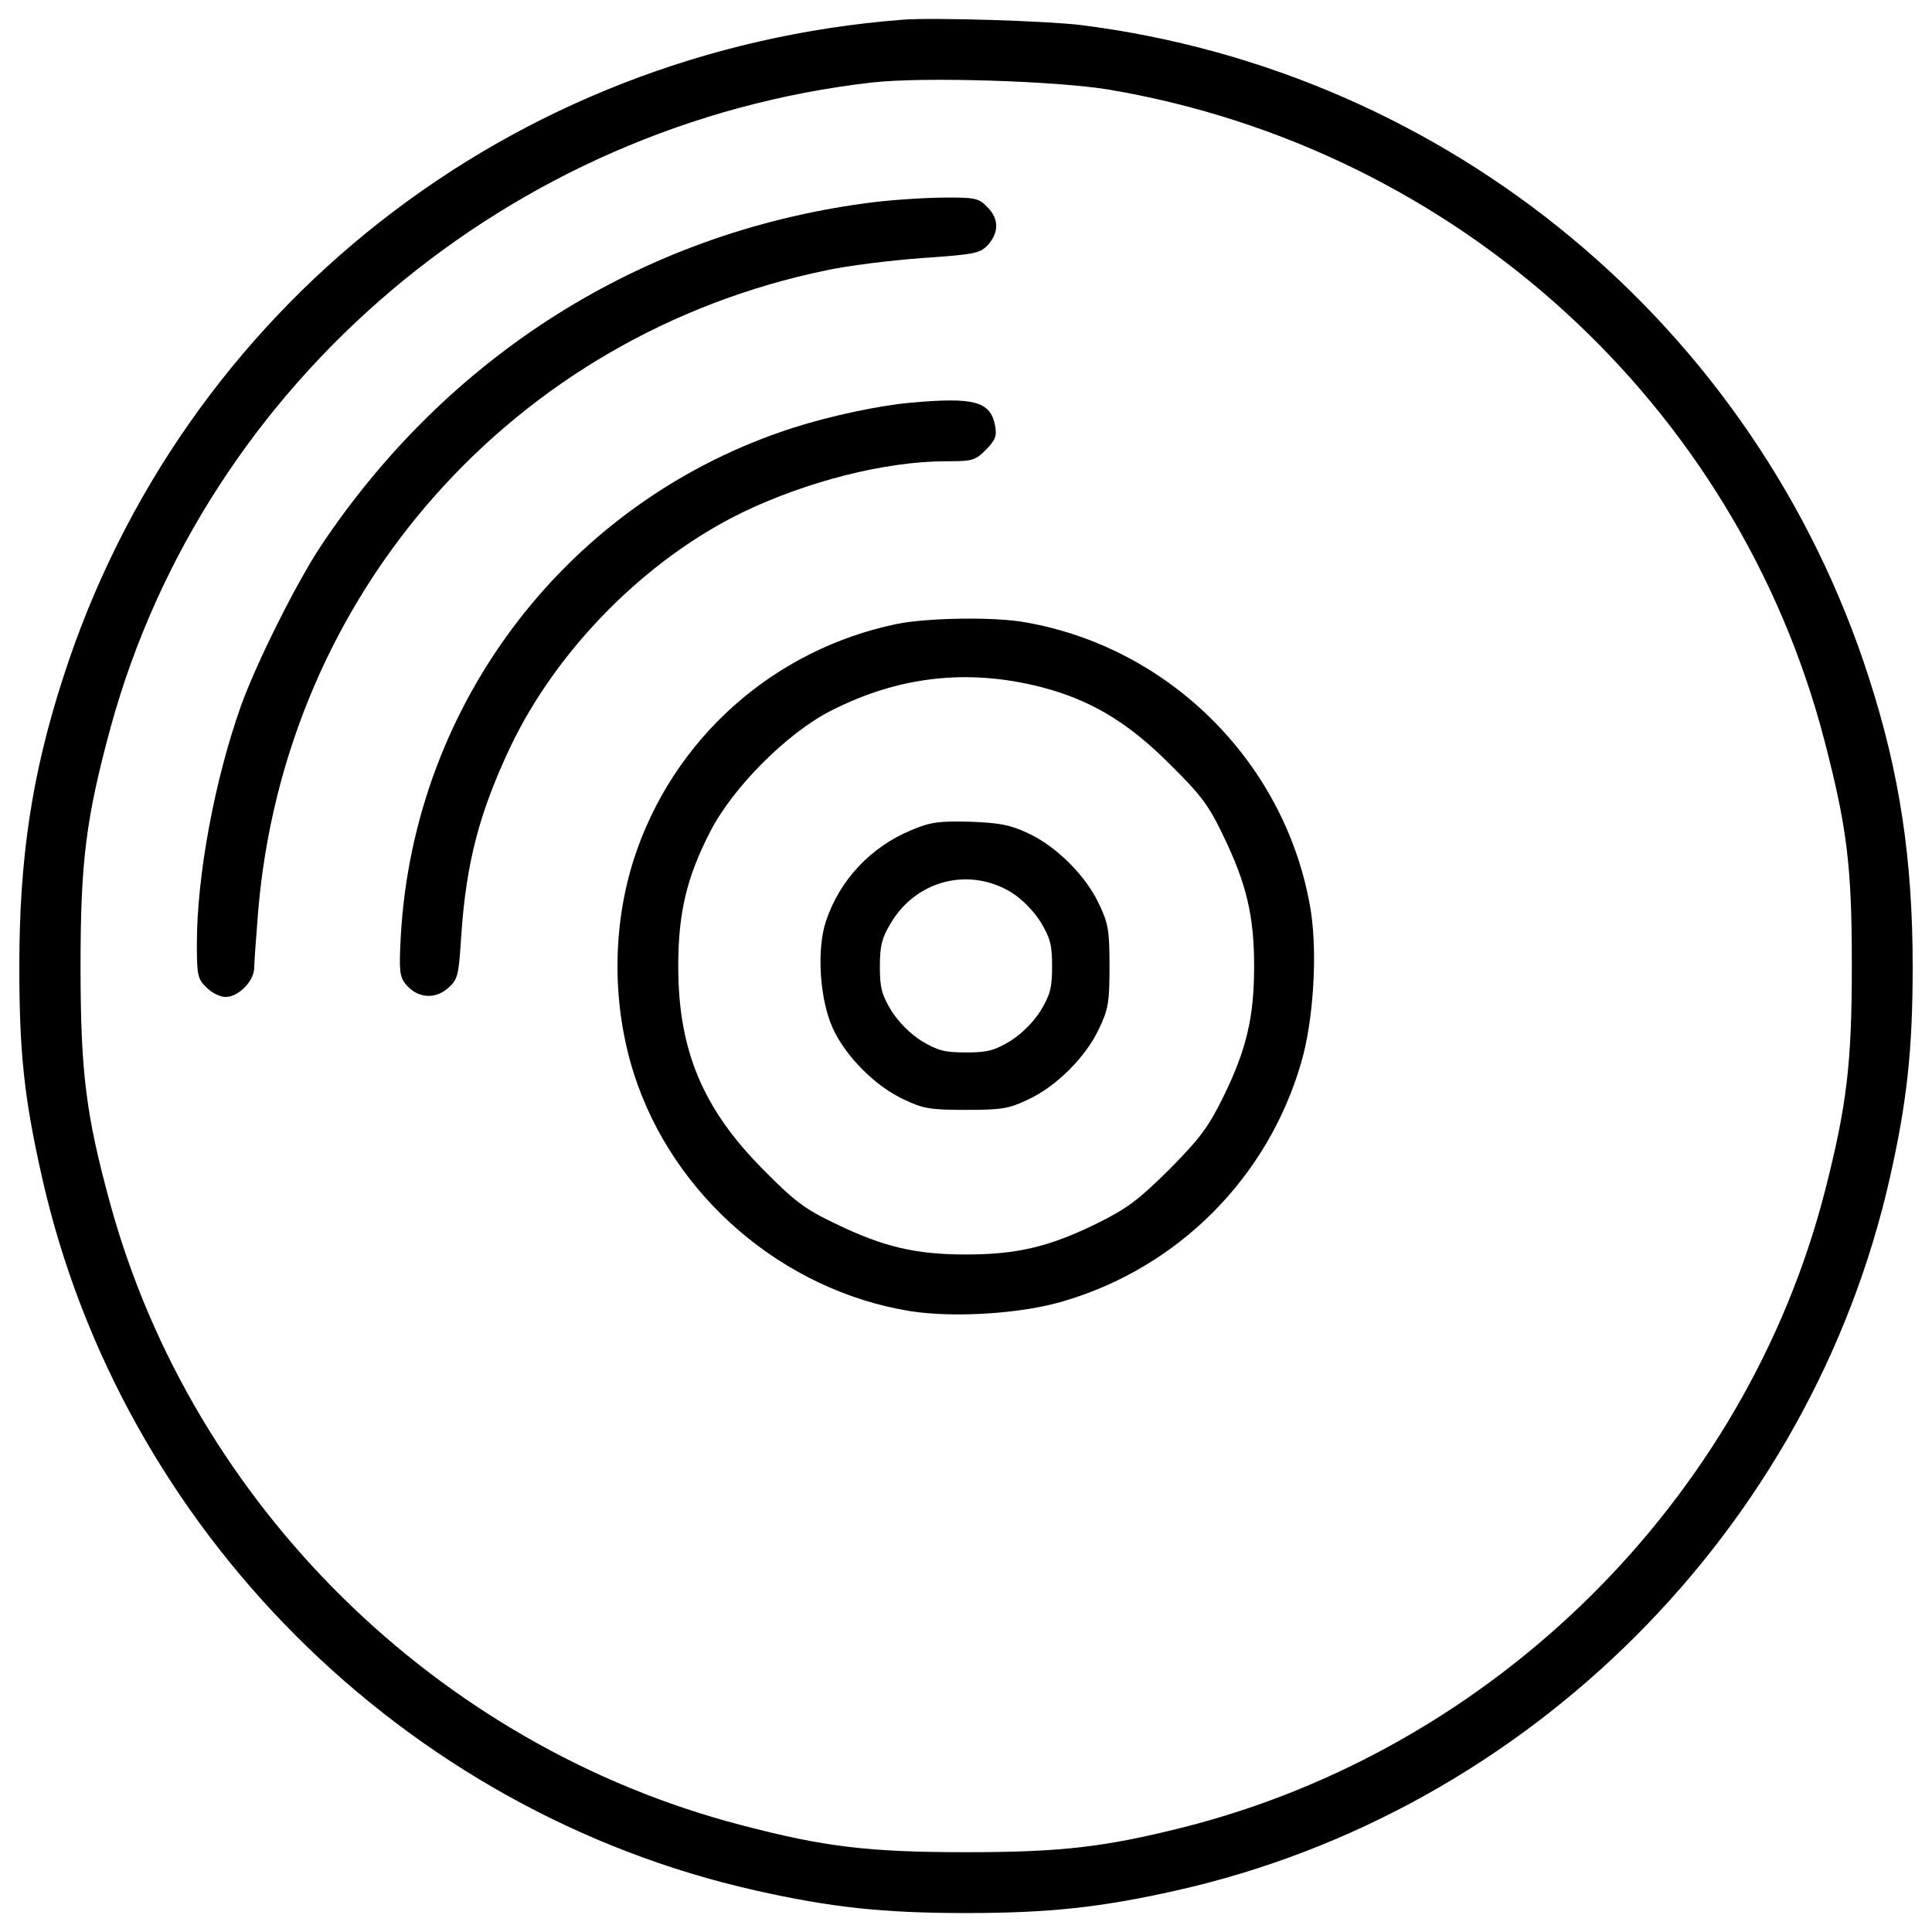 <?xml version="1.0" encoding="utf-8"?>
<!-- Svg Vector Icons : http://www.onlinewebfonts.com/icon -->
<!DOCTYPE svg PUBLIC "-//W3C//DTD SVG 1.1//EN" "http://www.w3.org/Graphics/SVG/1.1/DTD/svg11.dtd">
<svg version="1.1" xmlns="http://www.w3.org/2000/svg" xmlns:xlink="http://www.w3.org/1999/xlink" x="0px" y="0px" viewBox="0 0 1000 1000" enable-background="new 0 0 1000 1000" xml:space="preserve">
<g><g transform="translate(0,511) scale(0.1,-0.1)"><path d="M4673.2,5008.1C2645.1,4851.6,939.8,3514.7,325.8,1599.5C165.4,1102.4,100,670.6,100,108.1c0-451.6,25.7-683.3,116.9-1089.3C626.8-2805.3,2086.5-4265,3910.7-4675c388.2-87.2,655.6-116.9,1089.3-116.9s701.1,29.7,1089.3,116.9c1824.1,410,3283.8,1869.7,3693.8,3693.8C9870.3-593,9900-325.7,9900,108.1c0,554.6-67.3,1000.2-225.8,1491.4c-584.3,1822.1-2176.7,3141.2-4080,3380.9C5411.9,5002.1,4833.6,5020,4673.2,5008.1z M5742.7,4645.6c1796.4-305,3250.1-1630,3701.7-3372.9C9559.3,829,9585.1,631,9585.1,118c0-513-25.8-728.9-138.6-1170.5c-410-1600.3-1709.3-2887.7-3321.5-3295.7c-410-103-633.8-128.7-1125-128.7c-507,0-734.8,27.7-1164.6,140.6c-1568.6,408-2836.2,1655.8-3264,3212.5C444.6-662.4,416.9-438.6,416.9,108.1c0,542.7,27.7,766.5,156.5,1239.8c491.2,1788.5,2065.8,3121.4,3941.4,3335.3C4780.1,4713,5471.4,4691.2,5742.7,4645.6z"/><path d="M4475.1,4057.4c-1152.7-156.5-2152.9-784.3-2812.4-1770.6c-126.8-190.1-336.7-610-415.9-831.8C1110.1,1070.7,1019,575.5,1019,225c0-162.4,4-182.2,49.5-225.8c25.7-27.7,71.3-49.5,99-49.5c67.3,0,148.5,83.2,148.5,152.5c0,29.7,9.9,158.4,19.8,285.2c136.7,1651.8,1321.1,2988.7,2941.2,3323.4c108.9,23.8,332.7,51.5,495.1,63.4c279.3,19.8,299.1,23.8,342.6,69.3c57.4,65.4,55.5,136.7-5.9,196.1c-43.6,45.6-61.4,49.5-241.6,47.5C4760.3,4085.1,4584.1,4073.3,4475.1,4057.4z"/><path d="M4712.8,3025.5c-160.4-13.9-419.9-69.3-604.1-128.7C2950.1,2526.4,2144,1482.6,2074.6,266.6c-9.9-184.2-5.9-211.9,25.8-251.5c59.4-71.3,148.5-79.2,215.9-21.8c53.5,47.5,57.4,59.4,71.3,275.3c25.7,380.3,95.1,639.7,255.5,978.4c241.6,505,699.1,966.5,1198.3,1210.1c336.7,162.4,742.7,265.4,1055.7,265.4c136.7,0,150.5,4,206,59.4c49.5,51.5,57.5,71.3,47.5,124.8C5126.7,3033.4,5041.6,3055.2,4712.8,3025.5z"/><path d="M4643.5,1880.7C3999.8,1748,3480.9,1282.6,3280.8,662.7c-112.9-352.5-112.9-754.6,0-1109.1c202-633.8,770.4-1123,1430-1230c227.8-35.6,576.4-13.8,794.2,51.5c592.2,174.3,1053.7,635.8,1228,1228c65.3,217.9,87.1,566.5,51.5,794.2C6661.7,1149.9,6063.6,1756,5309,1888.6C5150.5,1918.4,4801.9,1912.4,4643.5,1880.7z M5388.2,1553.9c253.5-65.4,447.6-180.2,663.5-396.1c164.4-162.4,204-213.9,281.2-376.3c118.8-245.6,158.4-412,158.4-673.4c0-263.4-39.6-429.8-158.4-673.4c-79.2-160.4-120.8-215.9-281.2-378.3c-162.4-160.4-217.9-202-378.3-281.2c-243.6-118.8-410-158.4-673.4-158.4c-261.4,0-427.8,39.6-673.4,158.4c-162.4,77.2-213.9,116.8-376.3,281.2c-312.9,314.9-439.7,617.9-439.7,1051.7c0,277.3,43.6,461.5,166.4,699.1c116.9,227.8,396.1,507,619.9,621.9C4647.4,1609.4,5007.9,1651,5388.2,1553.9z"/><path d="M4716.8,813.2c-209.9-87.1-370.4-257.5-441.7-471.4c-49.5-148.5-31.7-408,35.7-554.6c67.3-146.6,221.8-301.1,368.4-368.4c99-47.5,136.7-53.5,320.9-53.5c184.2,0,221.8,5.9,320.8,53.5c146.6,67.3,301.1,221.8,368.4,368.4c47.5,99,53.5,136.7,53.5,320.9s-6,221.8-53.5,320.9c-67.3,146.6-221.8,301-368.4,368.4c-93.1,43.6-146.6,53.5-301,59.4C4857.4,860.7,4815.8,854.8,4716.8,813.2z M5235.7,490.4c53.5-33.7,114.9-95.1,150.5-152.5c49.5-83.2,59.4-116.8,59.4-229.7c0-112.9-9.9-146.6-59.4-229.8c-37.6-59.4-97.1-118.8-156.5-156.4c-83.2-49.5-116.9-59.4-229.8-59.4c-112.9,0-146.6,9.9-229.8,59.4c-59.4,37.6-118.8,97-156.5,156.4c-49.5,83.2-59.4,116.9-59.4,227.8c0,107,9.9,148.5,55.5,223.8C4740.5,553.7,5015.8,625,5235.7,490.4z"/></g></g>
</svg>